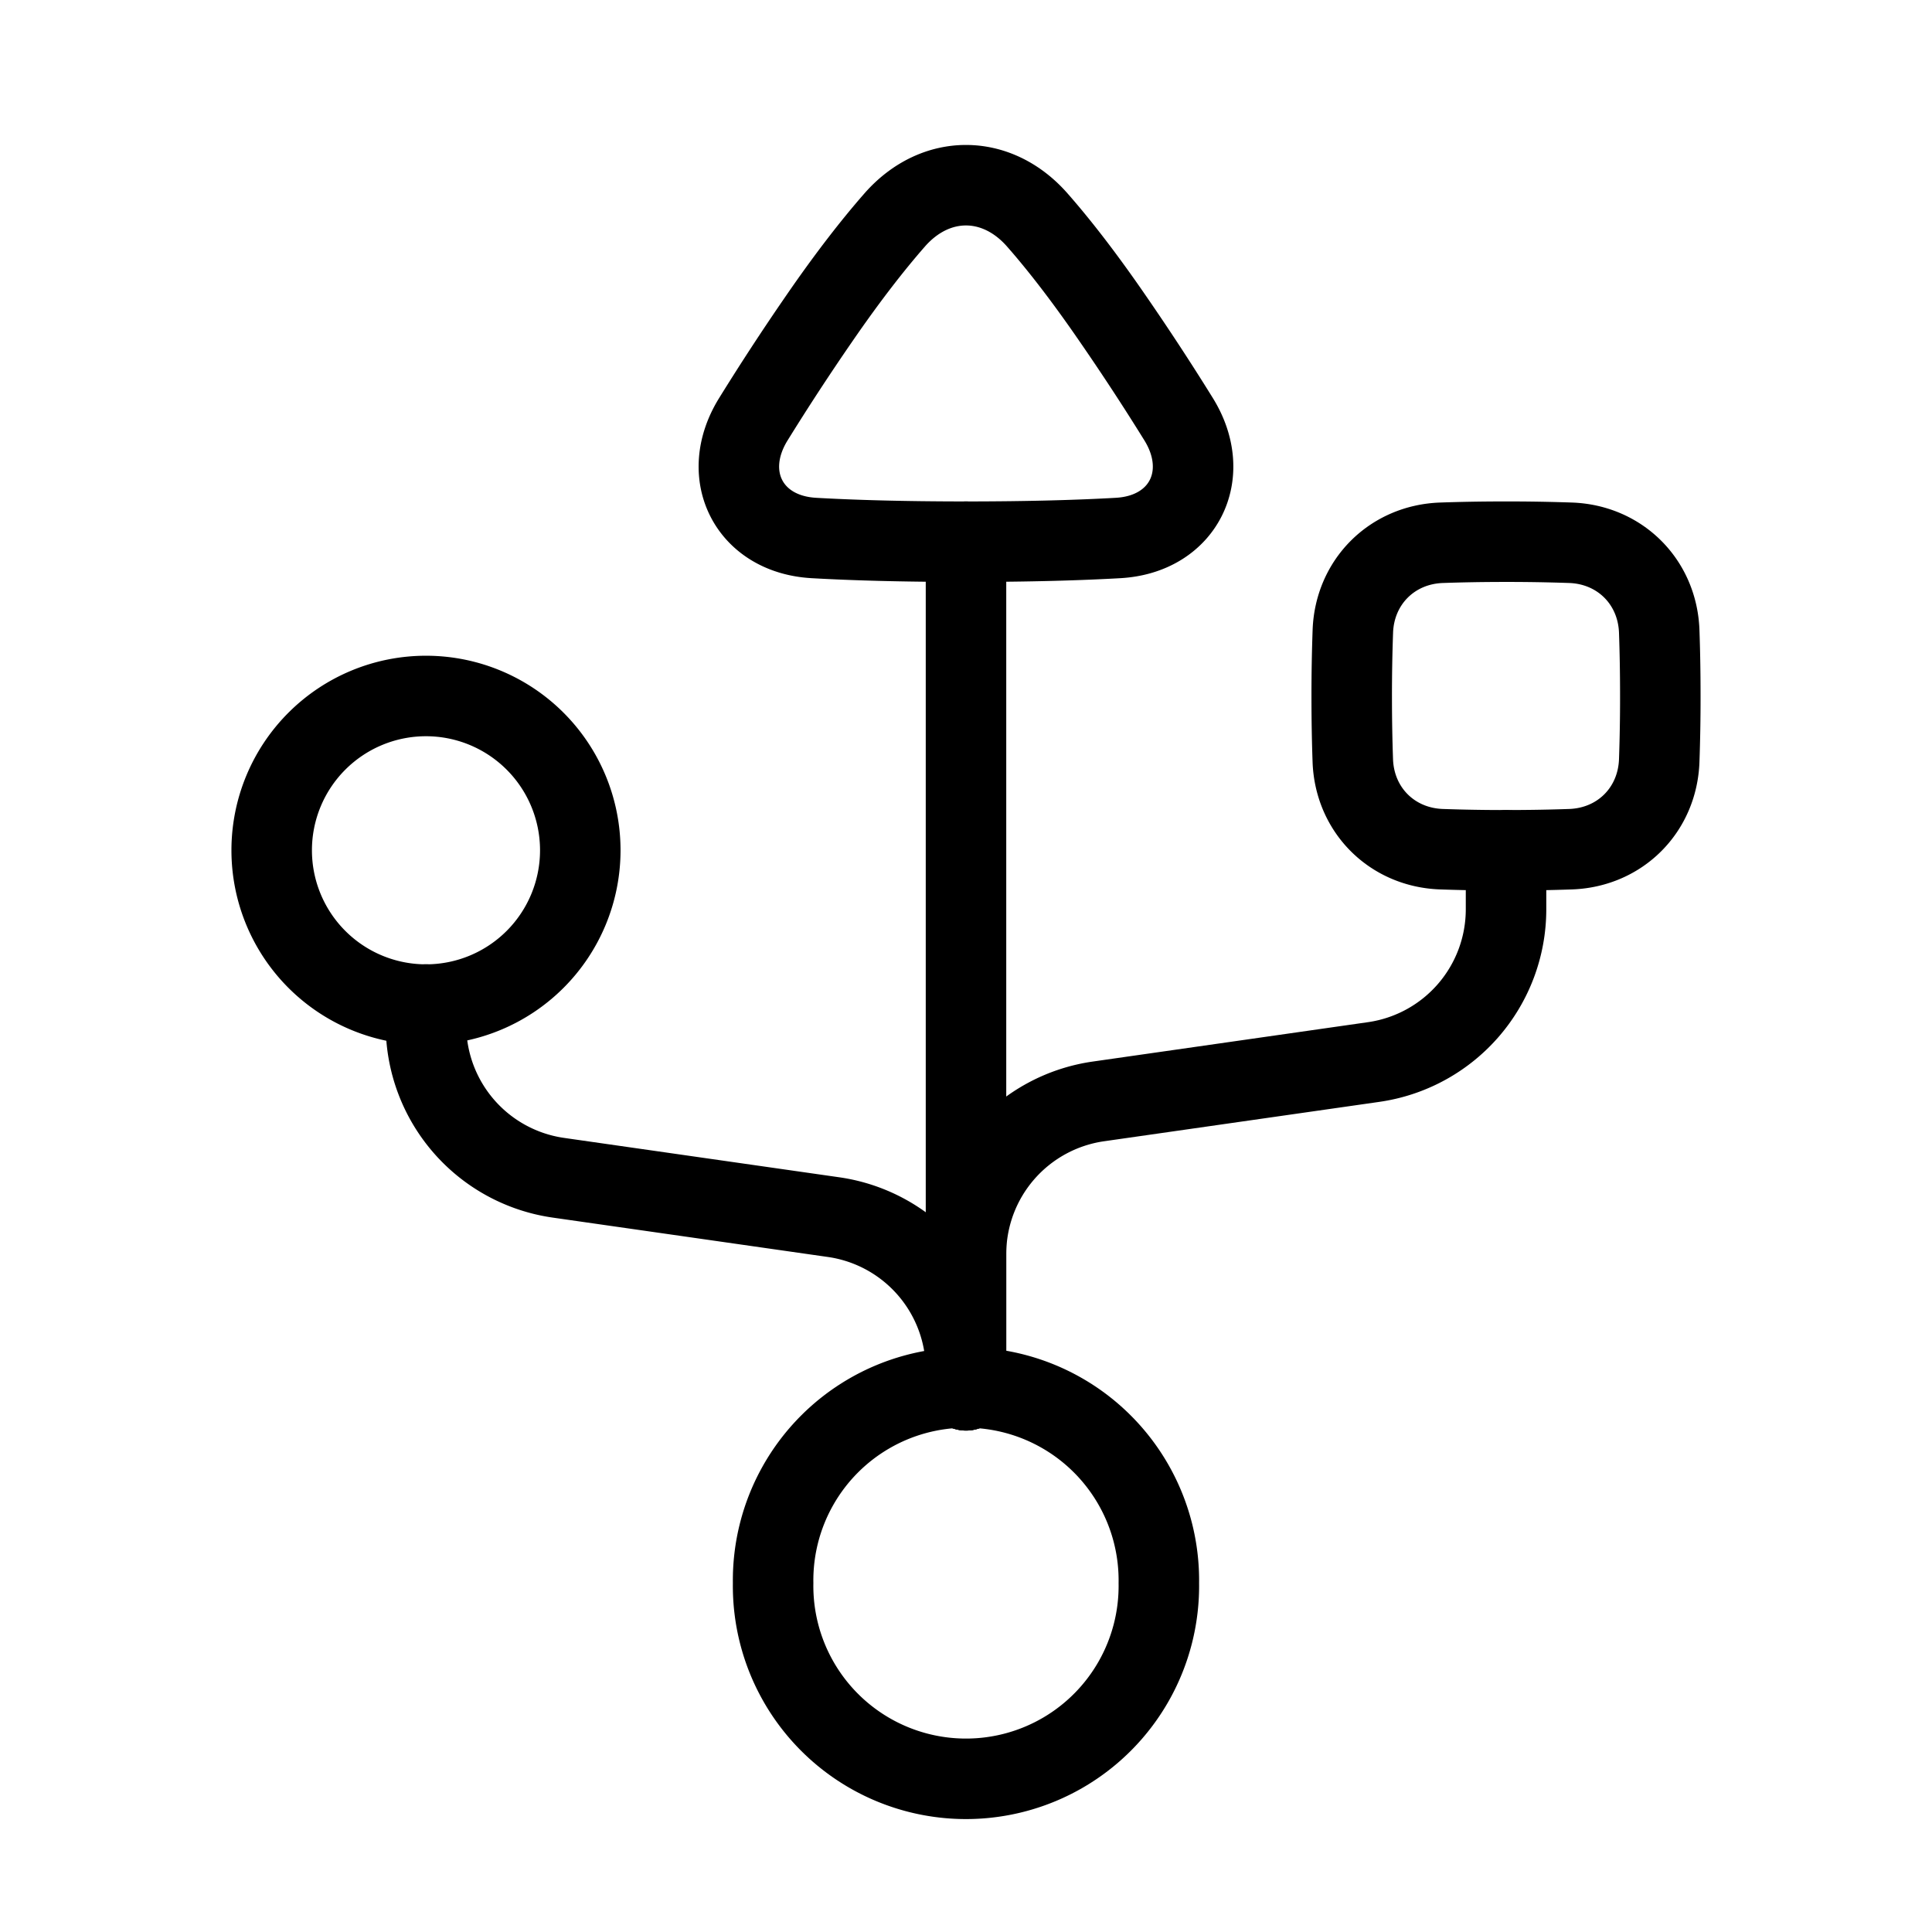 <svg xmlns="http://www.w3.org/2000/svg" fill="none" viewBox="-1 -1 48 48" height="48" width="48"><g id="usb-port--cables-cable-device-port-electronics-cords-cord-usb-connection"><path id="Vector 1485" stroke="#000" stroke-linecap="round" stroke-linejoin="round" d="M36.417 20.125v1.466a3.833 3.833 0 0 1 -3.291 3.795l-6.835 0.978A3.833 3.833 0 0 0 23 30.159V33.542" stroke-width="2"></path><path id="Vector 1486" stroke="#000" stroke-linecap="round" stroke-linejoin="round" d="M9.583 23.958v0.508a3.833 3.833 0 0 0 3.291 3.795l6.835 0.978A3.833 3.833 0 0 1 23 33.034V33.542" stroke-width="2"></path><path id="Rectangle 128" stroke="#000" stroke-linecap="round" stroke-linejoin="round" d="M19.216 12.366c-1.615 -0.093 -2.352 -1.567 -1.503 -2.944a60.212 60.212 0 0 1 1.627 -2.489c0.743 -1.081 1.372 -1.879 1.889 -2.469 1.01 -1.15 2.53 -1.15 3.541 0 0.517 0.588 1.146 1.388 1.888 2.469a60.356 60.356 0 0 1 1.628 2.488c0.849 1.378 0.112 2.853 -1.504 2.945 -0.949 0.054 -2.185 0.092 -3.783 0.092 -1.599 0 -2.835 -0.038 -3.784 -0.092Z" stroke-width="2"></path><path id="Ellipse 203" stroke="#000" stroke-linecap="round" stroke-linejoin="round" d="M13.417 20.125a3.833 3.833 0 1 1 -7.667 0 3.833 3.833 0 0 1 7.667 0Z" stroke-width="2"></path><path id="Ellipse 201" stroke="#000" stroke-linecap="round" stroke-linejoin="round" d="M18.208 38.333a4.792 4.792 0 1 0 9.583 0 4.792 4.792 0 1 0 -9.583 0" stroke-width="2"></path><path id="Vector 1484" stroke="#000" stroke-linecap="round" stroke-linejoin="round" d="m23 12.458 0 21.083" stroke-width="2"></path><path id="Rectangle 1098" stroke="#000" stroke-linecap="round" stroke-linejoin="round" d="M40.223 14.686c-0.044 -1.227 -0.974 -2.157 -2.201 -2.201A44.98 44.98 0 0 0 36.417 12.458c-0.619 0 -1.152 0.011 -1.605 0.027 -1.227 0.044 -2.157 0.974 -2.201 2.201A44.98 44.98 0 0 0 32.583 16.292c0 0.619 0.011 1.152 0.027 1.605 0.044 1.227 0.974 2.157 2.201 2.201A44.85 44.85 0 0 0 36.417 20.125c0.619 0 1.152 -0.011 1.605 -0.027 1.227 -0.044 2.157 -0.974 2.201 -2.201A44.85 44.85 0 0 0 40.25 16.292c0 -0.619 -0.011 -1.152 -0.027 -1.605Z" stroke-width="2"></path></g></svg>